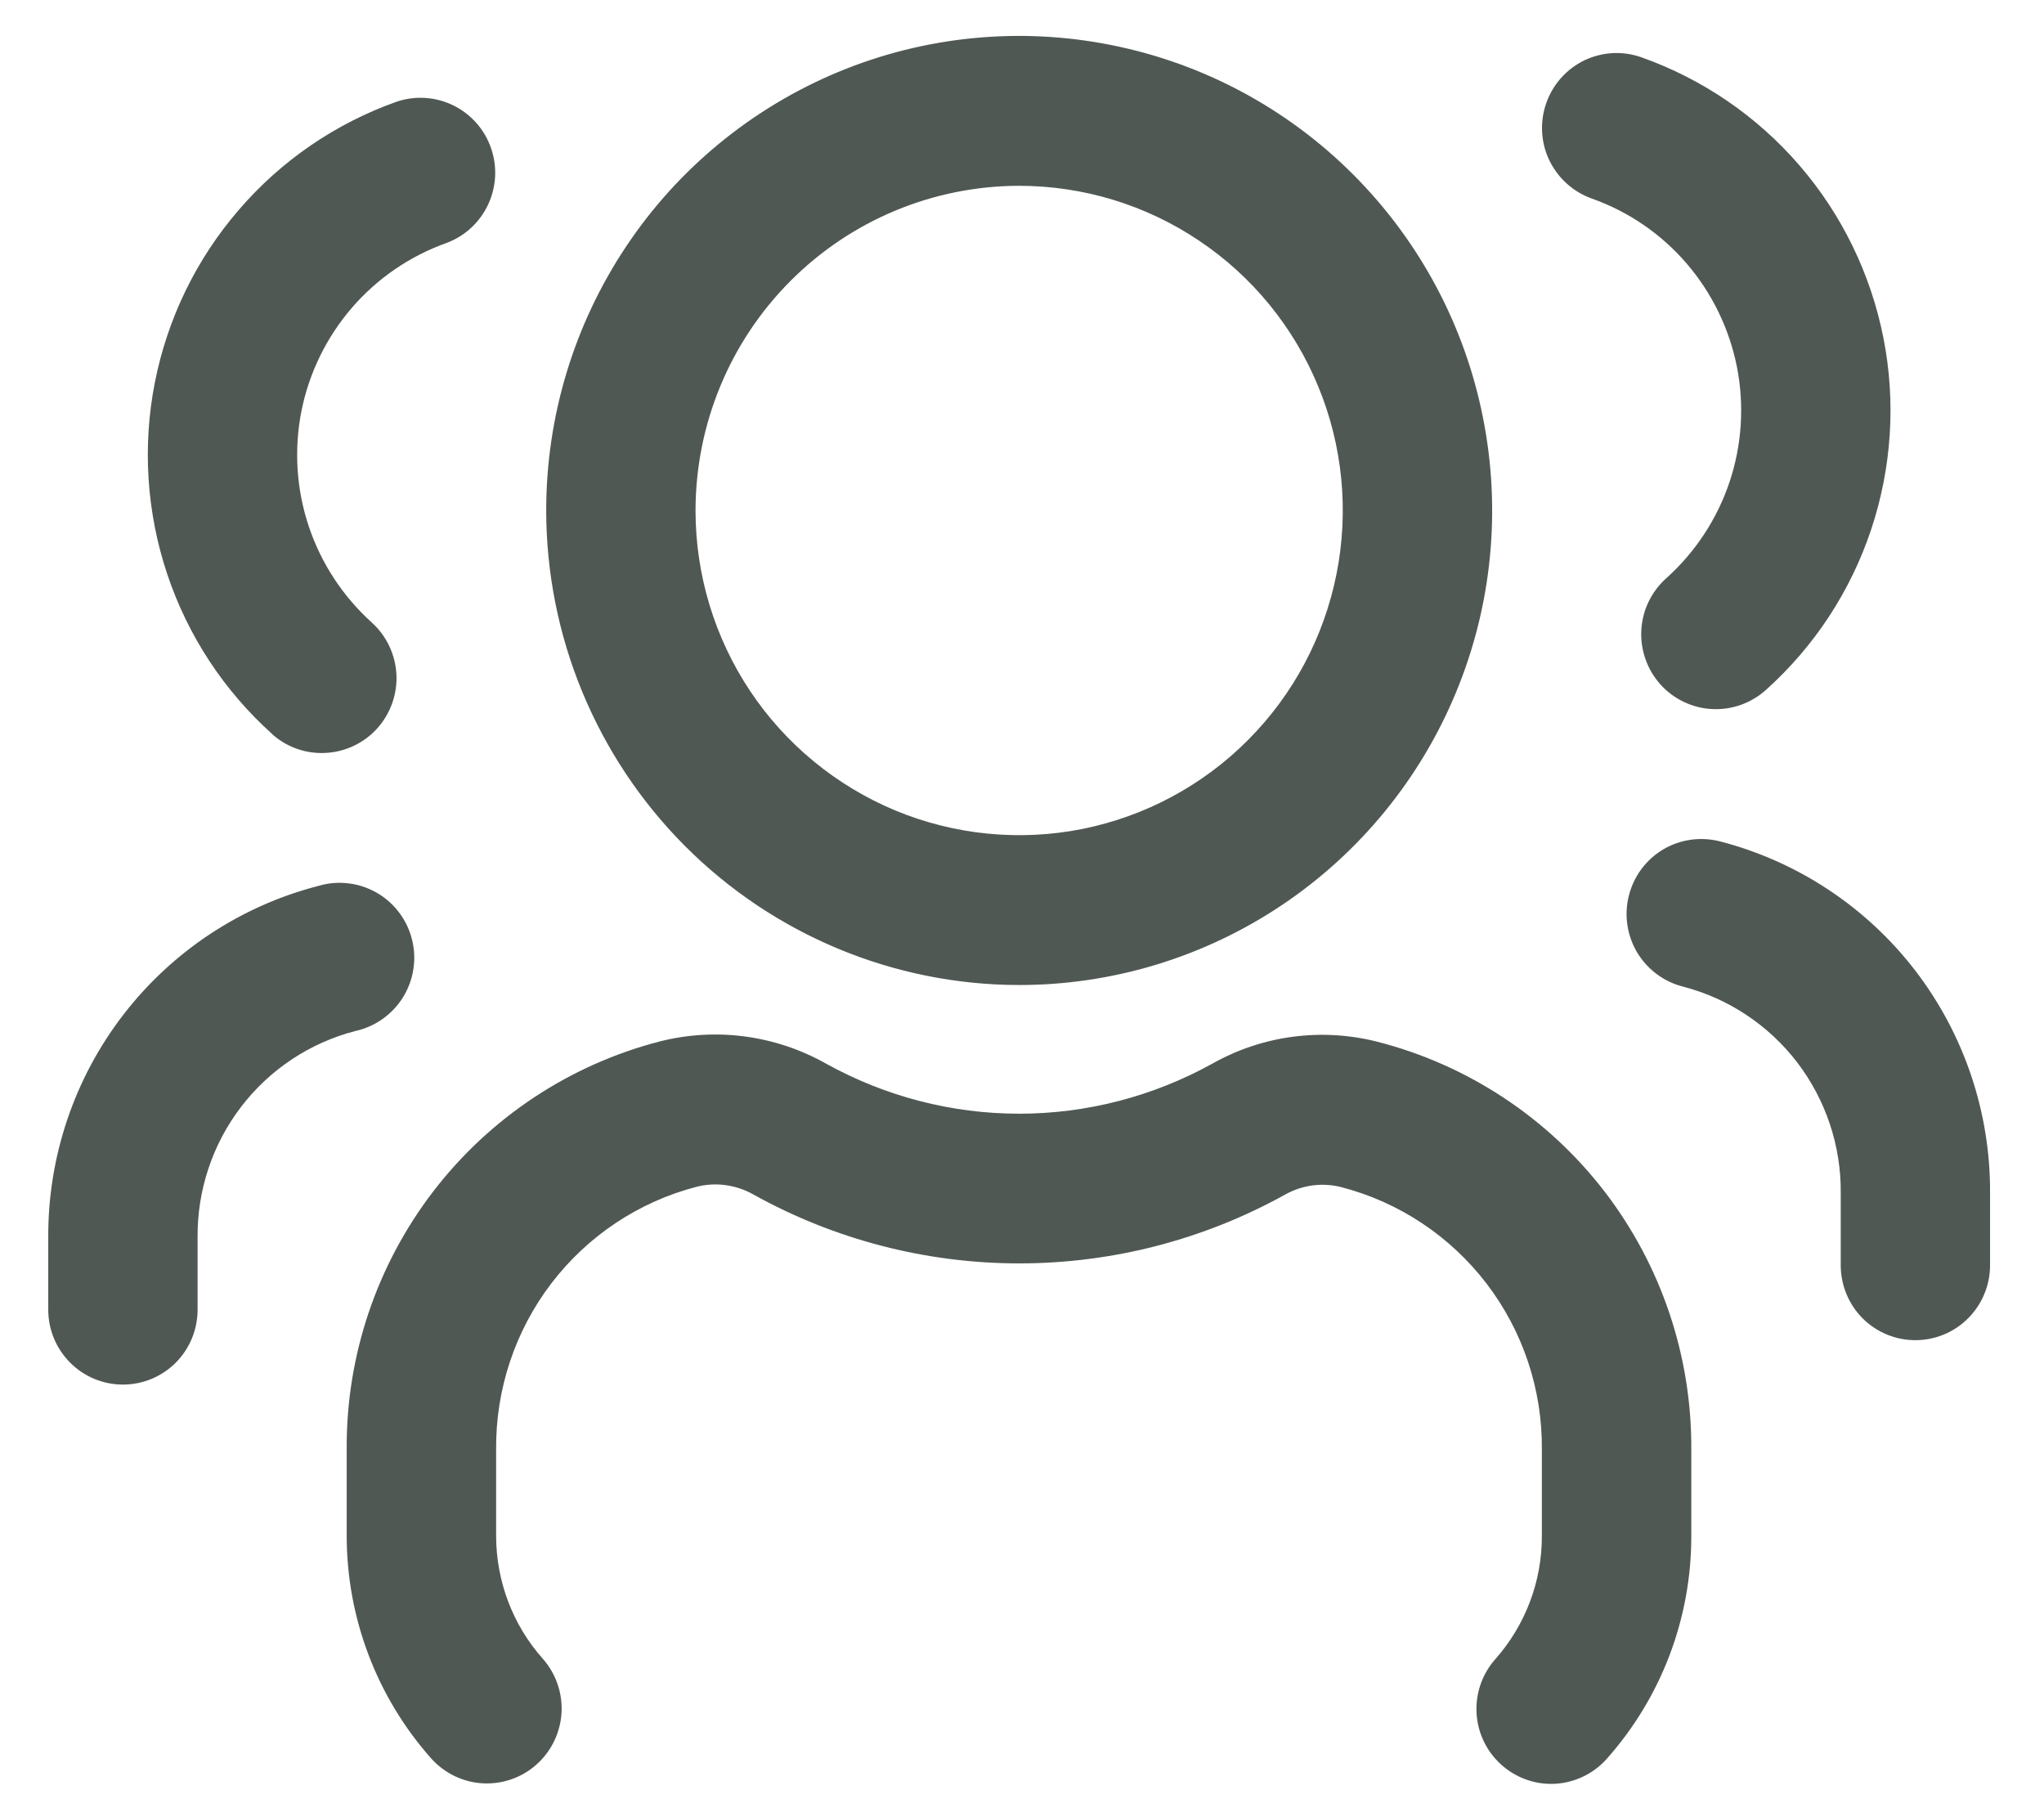 <svg width="18" height="16" viewBox="0 0 18 16" fill="none" xmlns="http://www.w3.org/2000/svg">
<path d="M8.975 8.673C9.799 8.673 10.604 8.428 11.289 7.969C11.974 7.51 12.508 6.857 12.823 6.094C13.139 5.33 13.221 4.49 13.06 3.68C12.9 2.869 12.503 2.125 11.92 1.54C11.338 0.956 10.596 0.558 9.788 0.397C8.98 0.235 8.142 0.318 7.381 0.634C6.62 0.951 5.969 1.486 5.512 2.173C5.054 2.861 4.81 3.668 4.81 4.495C4.811 5.602 5.25 6.664 6.031 7.448C6.812 8.231 7.871 8.672 8.975 8.673ZM8.975 1.636C9.539 1.636 10.09 1.804 10.558 2.118C11.027 2.432 11.392 2.878 11.608 3.401C11.824 3.923 11.88 4.498 11.77 5.052C11.66 5.607 11.389 6.116 10.99 6.516C10.592 6.916 10.084 7.188 9.531 7.299C8.978 7.409 8.405 7.352 7.884 7.136C7.364 6.919 6.918 6.553 6.605 6.083C6.292 5.613 6.125 5.06 6.125 4.495C6.126 3.737 6.426 3.01 6.961 2.474C7.495 1.938 8.219 1.637 8.975 1.636ZM14.894 12.763V13.525C14.895 14.25 14.629 14.949 14.147 15.489C14.03 15.619 13.868 15.696 13.694 15.706C13.521 15.715 13.351 15.655 13.221 15.538C13.091 15.422 13.013 15.259 13.003 15.085C12.993 14.911 13.052 14.74 13.167 14.61C13.432 14.311 13.579 13.925 13.578 13.525V12.763C13.583 12.236 13.412 11.722 13.092 11.303C12.772 10.885 12.322 10.585 11.813 10.453C11.647 10.41 11.471 10.433 11.321 10.516C10.603 10.915 9.797 11.124 8.976 11.124C8.156 11.124 7.349 10.915 6.632 10.516C6.481 10.431 6.303 10.407 6.136 10.449C5.626 10.581 5.176 10.881 4.856 11.299C4.536 11.718 4.365 12.232 4.369 12.76V13.521C4.369 13.921 4.515 14.308 4.781 14.606C4.896 14.737 4.955 14.908 4.945 15.082C4.934 15.256 4.856 15.419 4.726 15.535C4.597 15.651 4.427 15.711 4.253 15.702C4.08 15.693 3.917 15.615 3.8 15.486C3.319 14.946 3.053 14.246 3.053 13.521V12.76C3.048 11.938 3.317 11.139 3.817 10.488C4.317 9.838 5.02 9.373 5.813 9.169C6.308 9.044 6.831 9.115 7.276 9.366C7.796 9.654 8.381 9.806 8.975 9.806C9.569 9.806 10.154 9.654 10.675 9.366C11.117 9.116 11.639 9.047 12.132 9.173C12.926 9.377 13.629 9.841 14.13 10.491C14.63 11.142 14.899 11.941 14.894 12.763ZM13.617 0.907C13.675 0.742 13.796 0.607 13.953 0.531C14.111 0.456 14.291 0.446 14.456 0.505C14.994 0.696 15.474 1.024 15.847 1.457C16.221 1.89 16.475 2.414 16.586 2.976C16.697 3.538 16.659 4.119 16.478 4.662C16.297 5.205 15.978 5.692 15.552 6.074C15.488 6.132 15.412 6.177 15.331 6.206C15.249 6.235 15.162 6.248 15.076 6.243C14.989 6.239 14.905 6.217 14.826 6.179C14.748 6.142 14.678 6.089 14.62 6.024C14.563 5.959 14.518 5.884 14.49 5.802C14.461 5.72 14.449 5.633 14.454 5.546C14.459 5.459 14.481 5.374 14.519 5.296C14.557 5.218 14.61 5.148 14.675 5.09C14.93 4.861 15.122 4.569 15.231 4.243C15.34 3.917 15.362 3.568 15.296 3.231C15.229 2.894 15.076 2.579 14.852 2.319C14.628 2.059 14.34 1.862 14.017 1.748C13.853 1.689 13.719 1.568 13.643 1.41C13.568 1.253 13.559 1.071 13.617 0.907ZM17.525 10.505V11.14C17.525 11.315 17.456 11.483 17.332 11.607C17.209 11.731 17.042 11.8 16.867 11.8C16.693 11.8 16.526 11.731 16.402 11.607C16.279 11.483 16.21 11.315 16.21 11.14V10.505C16.214 10.09 16.079 9.686 15.828 9.356C15.576 9.027 15.222 8.791 14.821 8.687C14.652 8.644 14.507 8.536 14.417 8.386C14.328 8.236 14.301 8.056 14.344 7.887C14.386 7.717 14.494 7.571 14.643 7.481C14.793 7.391 14.972 7.365 15.142 7.407C15.826 7.583 16.433 7.983 16.865 8.544C17.297 9.106 17.529 9.796 17.525 10.505ZM2.398 6.464C1.972 6.082 1.653 5.596 1.472 5.053C1.291 4.51 1.253 3.928 1.364 3.366C1.475 2.804 1.729 2.281 2.103 1.848C2.476 1.414 2.956 1.086 3.494 0.895C3.658 0.84 3.837 0.852 3.992 0.928C4.147 1.004 4.266 1.138 4.323 1.301C4.381 1.464 4.372 1.643 4.299 1.8C4.226 1.957 4.094 2.079 3.933 2.139C3.61 2.254 3.322 2.451 3.098 2.711C2.874 2.971 2.721 3.285 2.654 3.622C2.588 3.96 2.61 4.308 2.719 4.634C2.828 4.96 3.02 5.252 3.275 5.482C3.404 5.599 3.481 5.762 3.491 5.936C3.5 6.11 3.44 6.281 3.324 6.411C3.208 6.541 3.046 6.619 2.872 6.629C2.699 6.64 2.528 6.581 2.398 6.465V6.464ZM3.129 9.078C2.728 9.182 2.374 9.417 2.122 9.747C1.871 10.076 1.736 10.481 1.74 10.896V11.532C1.74 11.707 1.671 11.874 1.548 11.998C1.424 12.122 1.257 12.191 1.083 12.191C0.908 12.191 0.741 12.122 0.618 11.998C0.494 11.874 0.425 11.707 0.425 11.532V10.897C0.421 10.188 0.653 9.497 1.085 8.936C1.517 8.375 2.124 7.974 2.809 7.799C2.893 7.774 2.982 7.767 3.07 7.778C3.157 7.788 3.242 7.817 3.319 7.861C3.395 7.905 3.462 7.964 3.515 8.035C3.568 8.105 3.607 8.186 3.628 8.272C3.65 8.358 3.654 8.447 3.64 8.535C3.627 8.622 3.595 8.706 3.549 8.781C3.502 8.856 3.441 8.921 3.369 8.972C3.297 9.023 3.215 9.059 3.129 9.078Z" fill="#505854"/>
</svg>
